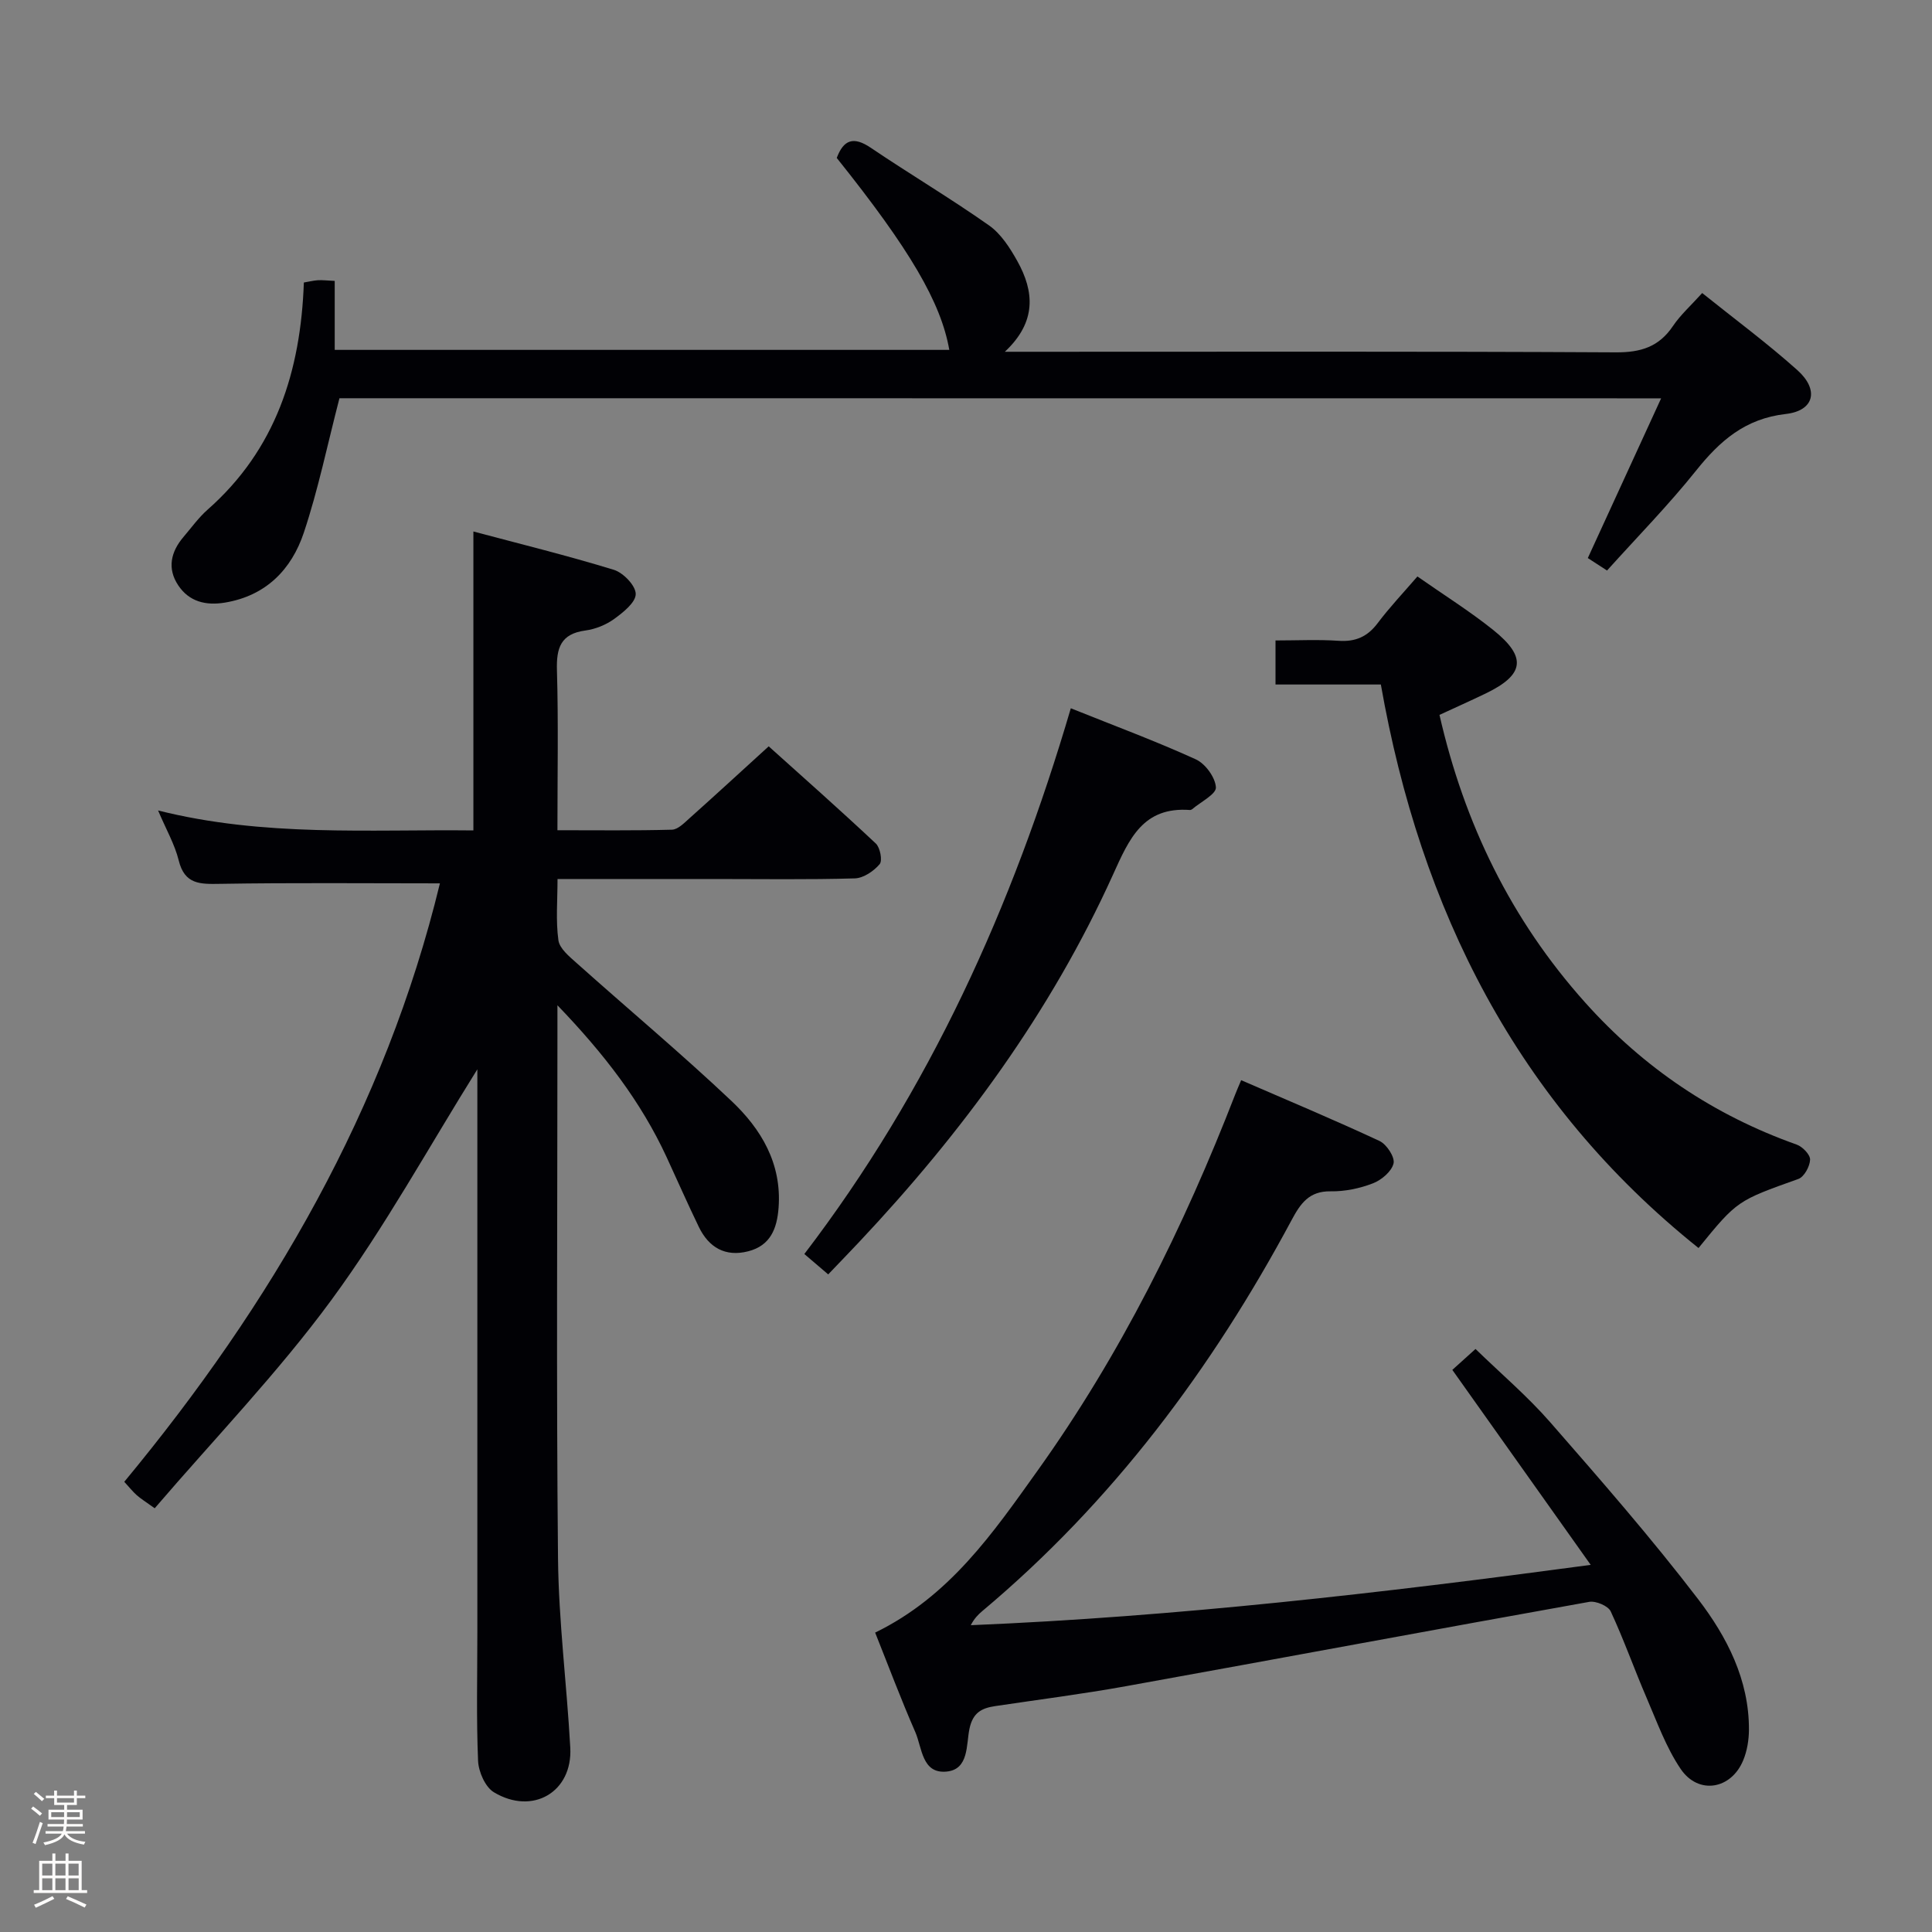 <svg enable-background="new 0 0 400 400" viewBox="0 0 400 400" xmlns="http://www.w3.org/2000/svg"><rect x="0" y="0" width="400" height="400" fill="#808080" stroke="none"/><path d="m6.44 374.46.42-.45c.65.47 1.27.95 1.85 1.44l-.45.49c-.65-.56-1.25-1.06-1.82-1.48m.93 7.33-.63-.26c.55-1.36 1.05-2.8 1.52-4.33.19.1.38.19.59.27-.46 1.29-.95 2.73-1.48 4.32m-.38-10.38.44-.42c.43.34 1.01.82 1.74 1.44l-.49.49c-.53-.51-1.09-1.01-1.69-1.51m2.5.35h1.72v-1.04h.59v1.04h3.52v-1.04h.59v1.04h1.75v.53h-1.75v1.42h-2.03v.97h3.22v2.03h-3.24c0 .35-.01.66-.03.93h3.32v.53h-3.37c-.03.27-.08.58-.15.94h3.96v.53h-3.71c.67.92 1.93 1.48 3.79 1.68-.13.24-.23.44-.29.59-2.13-.38-3.48-1.08-4.04-2.12-.43.97-1.77 1.72-4.03 2.23-.09-.19-.2-.37-.33-.55 2.1-.42 3.37-1.03 3.81-1.83h-3.36v-.53h3.58c.08-.29.13-.61.16-.94h-3.33v-.53h3.39c.02-.27.04-.58.04-.93h-3.23v-2.03h3.25v-.97h-2.07v-1.42h-1.73zm1.12 3.44v1h2.65c.01-.3.02-.44.01-.4v-.25-.35zm1.19-2h3.52v-.91h-3.52zm4.71 2h-2.63v.59c0 .15-.01.28-.01.4h2.64z" fill="#fcfbfa"/><path d="m13.56 383.74h.63v1.52h2.72v6.07h1.13v.6h-11.06v-.6h1.13v-6.07h2.73v-1.52h.63v1.52h2.1v-1.52zm-2.69 8.83.38.56c-1.24.63-2.53 1.25-3.85 1.85-.1-.21-.21-.42-.34-.63 1.36-.55 2.63-1.15 3.81-1.78m-2.13-4.27h2.1v-2.45h-2.1zm0 3.04h2.1v-2.46h-2.1zm2.72-3.04h2.1v-2.45h-2.1zm0 3.04h2.1v-2.46h-2.1zm6.07 3.6c-1.41-.71-2.7-1.3-3.86-1.78l.35-.56c1.45.62 2.75 1.19 3.88 1.72zm-1.25-9.09h-2.1v2.45h2.1zm-2.09 5.49h2.1v-2.46h-2.1z" fill="#fcfbfa"/><g fill="#010105"><path d="m91.08 182.89c-15.6 0-30.56-.15-45.51.1-4.13.07-7.34.16-8.57-4.85-.82-3.33-2.61-6.41-4.27-10.34 21.94 5.51 43.69 3.89 65.28 4.13 0-20.6 0-40.79 0-61.89 9.45 2.52 19.34 4.95 29.07 7.93 1.96.6 4.54 3.28 4.54 5.01 0 1.76-2.61 3.82-4.48 5.18-1.69 1.22-3.88 2.1-5.95 2.38-5.14.69-6.02 3.65-5.88 8.27.31 10.79.1 21.6.1 33.08 8.2 0 15.95.1 23.7-.11 1.23-.03 2.53-1.37 3.6-2.33 5.34-4.77 10.61-9.62 16.44-14.93 6.8 6.11 14.59 13 22.18 20.12.9.85 1.41 3.55.79 4.28-1.22 1.44-3.34 2.88-5.13 2.94-9.66.28-19.32.13-28.99.13-10.64 0-21.29 0-32.57 0 0 4.45-.38 8.63.18 12.67.24 1.74 2.28 3.39 3.8 4.75 10.66 9.53 21.64 18.71 32.03 28.53 6.15 5.81 10.43 12.94 9.76 22.07-.32 4.37-1.69 7.88-6.3 9.06-4.73 1.21-8.15-.79-10.21-5.04-2.32-4.79-4.46-9.66-6.69-14.49-5.3-11.44-12.84-21.27-22.59-31.41v6.47c0 35.99-.24 71.98.12 107.97.13 13.1 1.82 26.17 2.54 39.27.5 9.16-7.78 14.06-15.81 9.23-1.8-1.08-3.18-4.24-3.28-6.51-.37-8.81-.15-17.65-.15-26.49 0-37.16 0-74.31 0-111.47 0-1.76 0-3.53 0-5.21-10.06 16.09-19.14 32.68-30.24 47.79-11.08 15.08-24.19 28.67-36.56 43.09-1.95-1.4-2.9-1.98-3.72-2.71-.85-.76-1.57-1.67-2.58-2.77 30.51-36.85 54.04-77.25 65.35-123.9z"/><path d="m181.19 338.01c15.4-7.49 24.4-20.62 33.57-33.45 17.23-24.08 30.28-50.41 40.97-77.95.29-.76.62-1.5 1.24-2.97 9.68 4.2 19.26 8.21 28.65 12.59 1.47.69 3.21 3.35 2.9 4.64-.39 1.66-2.5 3.45-4.28 4.13-2.74 1.06-5.83 1.7-8.75 1.65-4.47-.07-6.25 2.54-8.08 5.96-16.5 30.79-37.11 58.37-64.03 80.94-.88.74-1.68 1.56-2.39 2.93 42.54-1.77 84.72-6.62 128.35-12.49-9.88-13.91-19.07-26.87-28.65-40.37 1.25-1.13 2.78-2.5 4.8-4.33 5.31 5.16 10.77 9.8 15.43 15.13 10.49 12.01 21.01 24.05 30.69 36.71 5.93 7.76 10.53 16.65 10.49 26.98-.01 2.11-.37 4.36-1.17 6.3-2.48 6.08-9.29 7.25-12.96 1.84-3.02-4.45-4.89-9.71-7.05-14.71-2.56-5.94-4.71-12.06-7.44-17.92-.53-1.14-3.08-2.22-4.46-1.97-31.99 5.72-63.93 11.69-95.91 17.46-8.98 1.62-18.04 2.77-27.07 4.12-2.79.42-4.61 1.33-5.32 4.68-.7 3.27-.07 8.46-4.78 8.88-5.09.46-5.02-4.95-6.44-8.19-2.96-6.76-5.56-13.7-8.31-20.59z"/><path d="m70.28 82.45c-2.5 9.64-4.4 18.92-7.38 27.84-2.54 7.6-7.82 13.06-16.32 14.47-3.96.66-7.41-.18-9.67-3.56-2.35-3.51-1.54-6.98 1.12-10.08 1.62-1.9 3.1-3.97 4.96-5.61 14.1-12.43 19.27-28.65 19.92-47.02 1.03-.17 1.96-.41 2.89-.47.97-.06 1.95.07 3.5.14v14.28h127.24c-1.71-9.81-8.15-20.81-23.3-39.74 1.42-3.79 3.47-4.52 7.04-2.11 8.09 5.47 16.51 10.46 24.49 16.08 2.47 1.74 4.33 4.65 5.85 7.37 3.5 6.28 4.07 12.57-2.58 18.79h6.51c40 0 79.99-.1 119.99.12 5.17.03 8.92-1.13 11.83-5.45 1.56-2.32 3.72-4.24 6.05-6.83 6.67 5.35 13.44 10.36 19.69 15.95 4.56 4.07 3.54 8.41-2.37 9.09-8.42.96-13.64 5.54-18.59 11.73-5.7 7.13-12.13 13.68-18.43 20.68-1.4-.91-2.59-1.68-3.98-2.58 5.01-10.92 9.95-21.68 15.18-33.07-92.04-.02-182.95-.02-273.64-.02z"/><path d="m351.66 258.39c-37.66-30.14-57.56-70.07-65.77-116.67-7.48 0-14.54 0-21.81 0 0-2.99 0-5.74 0-9.12 4.51 0 8.8-.22 13.05.07 3.5.24 5.97-.83 8.09-3.64 2.48-3.3 5.34-6.31 8.24-9.68 5.45 3.82 10.82 7.17 15.72 11.1 6.99 5.61 6.43 9.25-1.55 13.11-3.11 1.5-6.27 2.91-9.6 4.45 5.15 22.56 14.84 42.43 30.14 59.53 12.12 13.55 26.67 23.35 43.8 29.43 1.22.43 2.83 2.09 2.79 3.13-.05 1.4-1.23 3.56-2.43 3.99-12.61 4.51-12.64 4.43-20.67 14.3z"/><path d="m221.7 146.64c9.06 3.64 17.6 6.8 25.87 10.57 1.98.9 4.05 3.74 4.17 5.81.08 1.4-3.15 3.01-4.91 4.51-.12.1-.31.18-.46.17-9.71-.7-12.55 5.9-15.95 13.42-12.88 28.46-31.19 53.33-52.54 76.02-2.05 2.18-4.13 4.32-6.41 6.71-1.62-1.38-3.1-2.64-4.94-4.22 25.9-33.9 43.07-71.83 55.17-112.99z"/></g></svg>